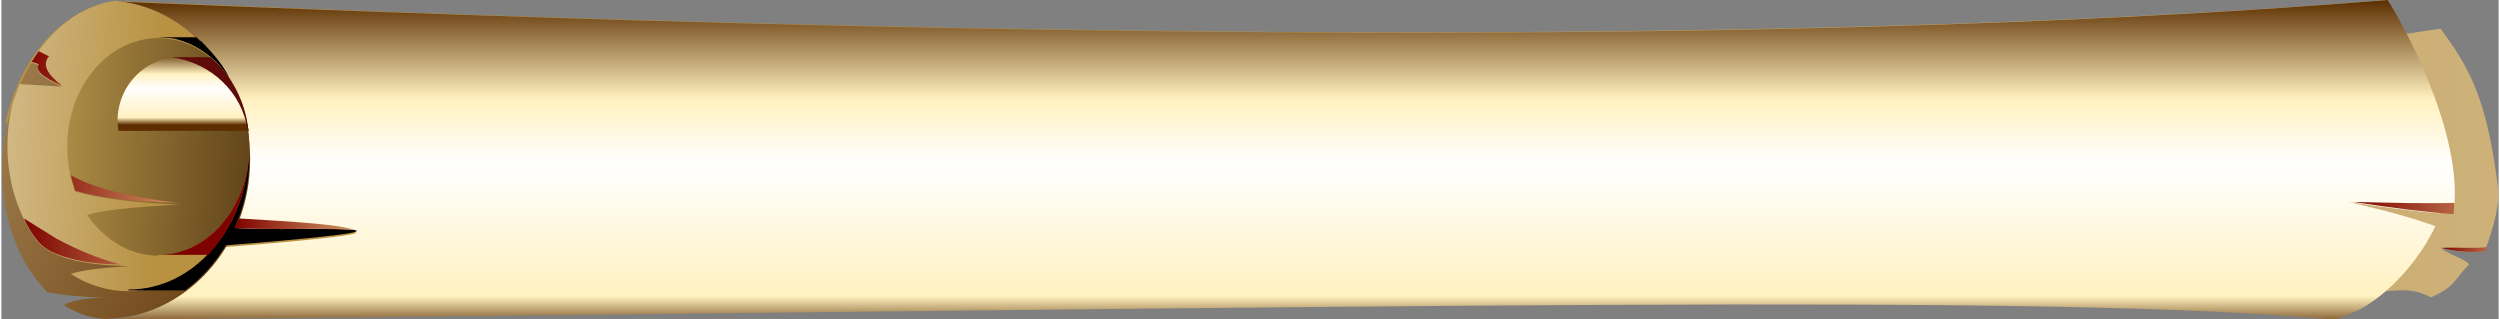 <svg xmlns="http://www.w3.org/2000/svg" width="1254" height="160" viewBox="0 0 2881 368" xmlns:xlink="http://www.w3.org/1999/xlink" shape-rendering="geometricPrecision" text-rendering="geometricPrecision" image-rendering="optimizeQuality" fill-rule="evenodd" clip-rule="evenodd"><rect x="0" y="0" width="2881" height="368" fill="#808080" stroke="none"/><defs/><defs><linearGradient id="id0" gradientUnits="userSpaceOnUse" x1="26" y1="175" x2="209" y2="175"><stop offset="0" stop-color="#7e0300"/><stop offset="1" stop-color="#d19563"/></linearGradient><linearGradient id="id1" gradientUnits="userSpaceOnUse" xlink:href="#id0" x1="270" y1="259" x2="407" y2="259"/><linearGradient id="id2" gradientUnits="userSpaceOnUse" x1="198" y1="60" x2="198" y2="144"><stop offset="0" stop-color="#5c2e00"/><stop offset=".3" stop-color="#fff1bf"/><stop offset=".5" stop-color="#fff"/><stop offset=".9" stop-color="#fff1bf"/><stop offset="1" stop-color="#5c2e00"/></linearGradient><linearGradient id="id3" gradientUnits="userSpaceOnUse" x1="76" y1="152" x2="395" y2="168"><stop offset="0" stop-color="#ab8b44"/><stop offset="1" stop-color="#3d2105"/></linearGradient><linearGradient id="id4" gradientUnits="userSpaceOnUse" xlink:href="#id0" x1="2715" y1="240" x2="2887" y2="240"/><linearGradient id="id5" gradientUnits="userSpaceOnUse" x1="181" y1="193" x2="-310" y2="168"><stop offset="0" stop-color="#b89141"/><stop offset="1" stop-color="#fefefe"/></linearGradient><linearGradient id="id6" gradientUnits="userSpaceOnUse" x1="-647" y1="-21" x2="345" y2="394"><stop offset="0" stop-color="#fff1bf"/><stop offset="1" stop-color="#5c2e00"/></linearGradient><linearGradient id="id7" gradientUnits="userSpaceOnUse" xlink:href="#id0" x1="2815" y1="288" x2="2893" y2="288"/><linearGradient id="id8" gradientUnits="userSpaceOnUse" xlink:href="#id5" x1="1268" y1="168" x2="6685" y2="175"/><linearGradient id="id9" gradientUnits="userSpaceOnUse" xlink:href="#id2" x1="1314" y1="0" x2="1314" y2="380"/></defs><g id="Слой_x0020_1"><g id="_800122048"><path d="M129 1c1134 49 2009 48 2624-1l22 39 39-6c33 45 53 79 66 181 3 20-4 46-15 76-23 2-40-1-51-4 10 8 27 12 33 19-17 17-16 26-44 38-15-7-23-10-53-7-3 2-18 14-29 20l-28 12c-321-31-1085-40-2576-25l-28-1L5 140C22 65 71 11 128 2z" fill="url(#id8)"/><path d="M134 1h2-2zm4 1c1130 48 2001 48 2615-2 15 23 84 146 77 236-9 0-15 1-15 2l-2 8c-30-2-65-7-105-13 43 10 76 19 100 28-15 32-46 73-87 96l-28 12c-323-31-1068-15-2576 0 59-1 111-34 141-84 66-5 228-19 108-19-19 0-64 1-98-1 11-24 17-51 17-80 0-93-64-170-147-182z" fill="url(#id9)"/><path d="M2831 234c-32 1-71 0-117-1 45 7 84 12 115 14l1-13z" fill="url(#id4)"/><path d="M133 1c86 9 154 87 154 183 0 101-75 183-168 184-17-1-33-7-47-16 8-5 24-8 47-9-23 0-45-2-66-6-34-34-55-90-52-151C6 88 63 12 132 2h2z" fill="url(#id6)"/><path d="M230 48c-25-24-56-41-91-46l-6-1h-2C93 6 58 33 34 72l9 3c-4 8 5 15 27 25l-49-3-7 19c-5 17-7 35-7 53 0 42 13 80 34 109 19 22 61 28 106 29-33 2-55 5-67 9 20 13 43 20 67 20 37 0 71-18 96-46 25-29 41-69 43-113-2-51-23-96-56-128z" fill="url(#id5)"/><path class="fil5" d="M146 335h66c19-14 34-31 47-52 66-5 228-19 108-19-19 0-64 1-98-1 11-24 17-51 17-80v-8c-2 45-18 85-43 113-25 29-59 46-96 46z"/><path d="M181 294c58 0 105-56 105-125S239 44 181 44 76 100 76 169c0 19 3 36 9 52 28 8 68 13 121 15-57 3-93 7-107 12 19 28 49 47 82 47z" fill="url(#id3)"/><path class="fil5" d="M230 48l-5-5h-45l16 1c17 3 33 11 47 23 6 5 12 12 19 21-5-10-12-19-19-27l-13-14zm0 0l13 14-13-14z"/><path d="M285 150c-7-44-43-78-88-84a74 74 0 00-62 85h151z" fill="url(#id2)"/><path d="M181 294h58l4-5c25-29 41-69 43-113v-3c-2 67-48 121-105 121z" fill="#7e0300"/><path d="M285 150c-4-35-21-65-44-84h-45c46 6 82 41 88 84z" fill="#5e0c0a"/><path d="M63 275l-37-23c4 9 9 17 15 25 7 9 18 15 31 19 18 6 41 9 65 9-26-7-50-17-74-30zm22-55c27 8 66 13 118 14-58-7-99-18-123-32l5 18zM196 44l13 3-12-3zM34 71l9 3c-4 8 5 15 27 25-18-14-23-25-15-34l-12-6-8 12z" fill="url(#id0)"/><path d="M274 252c68 4 115 7 133 13l-40-1c-19 0-64 1-98-1l5-11z" fill="url(#id1)"/><path d="M2815 286c19-1 36 1 53-1l-2 5c-23 2-40-1-51-4z" fill="url(#id7)"/></g></g></svg>